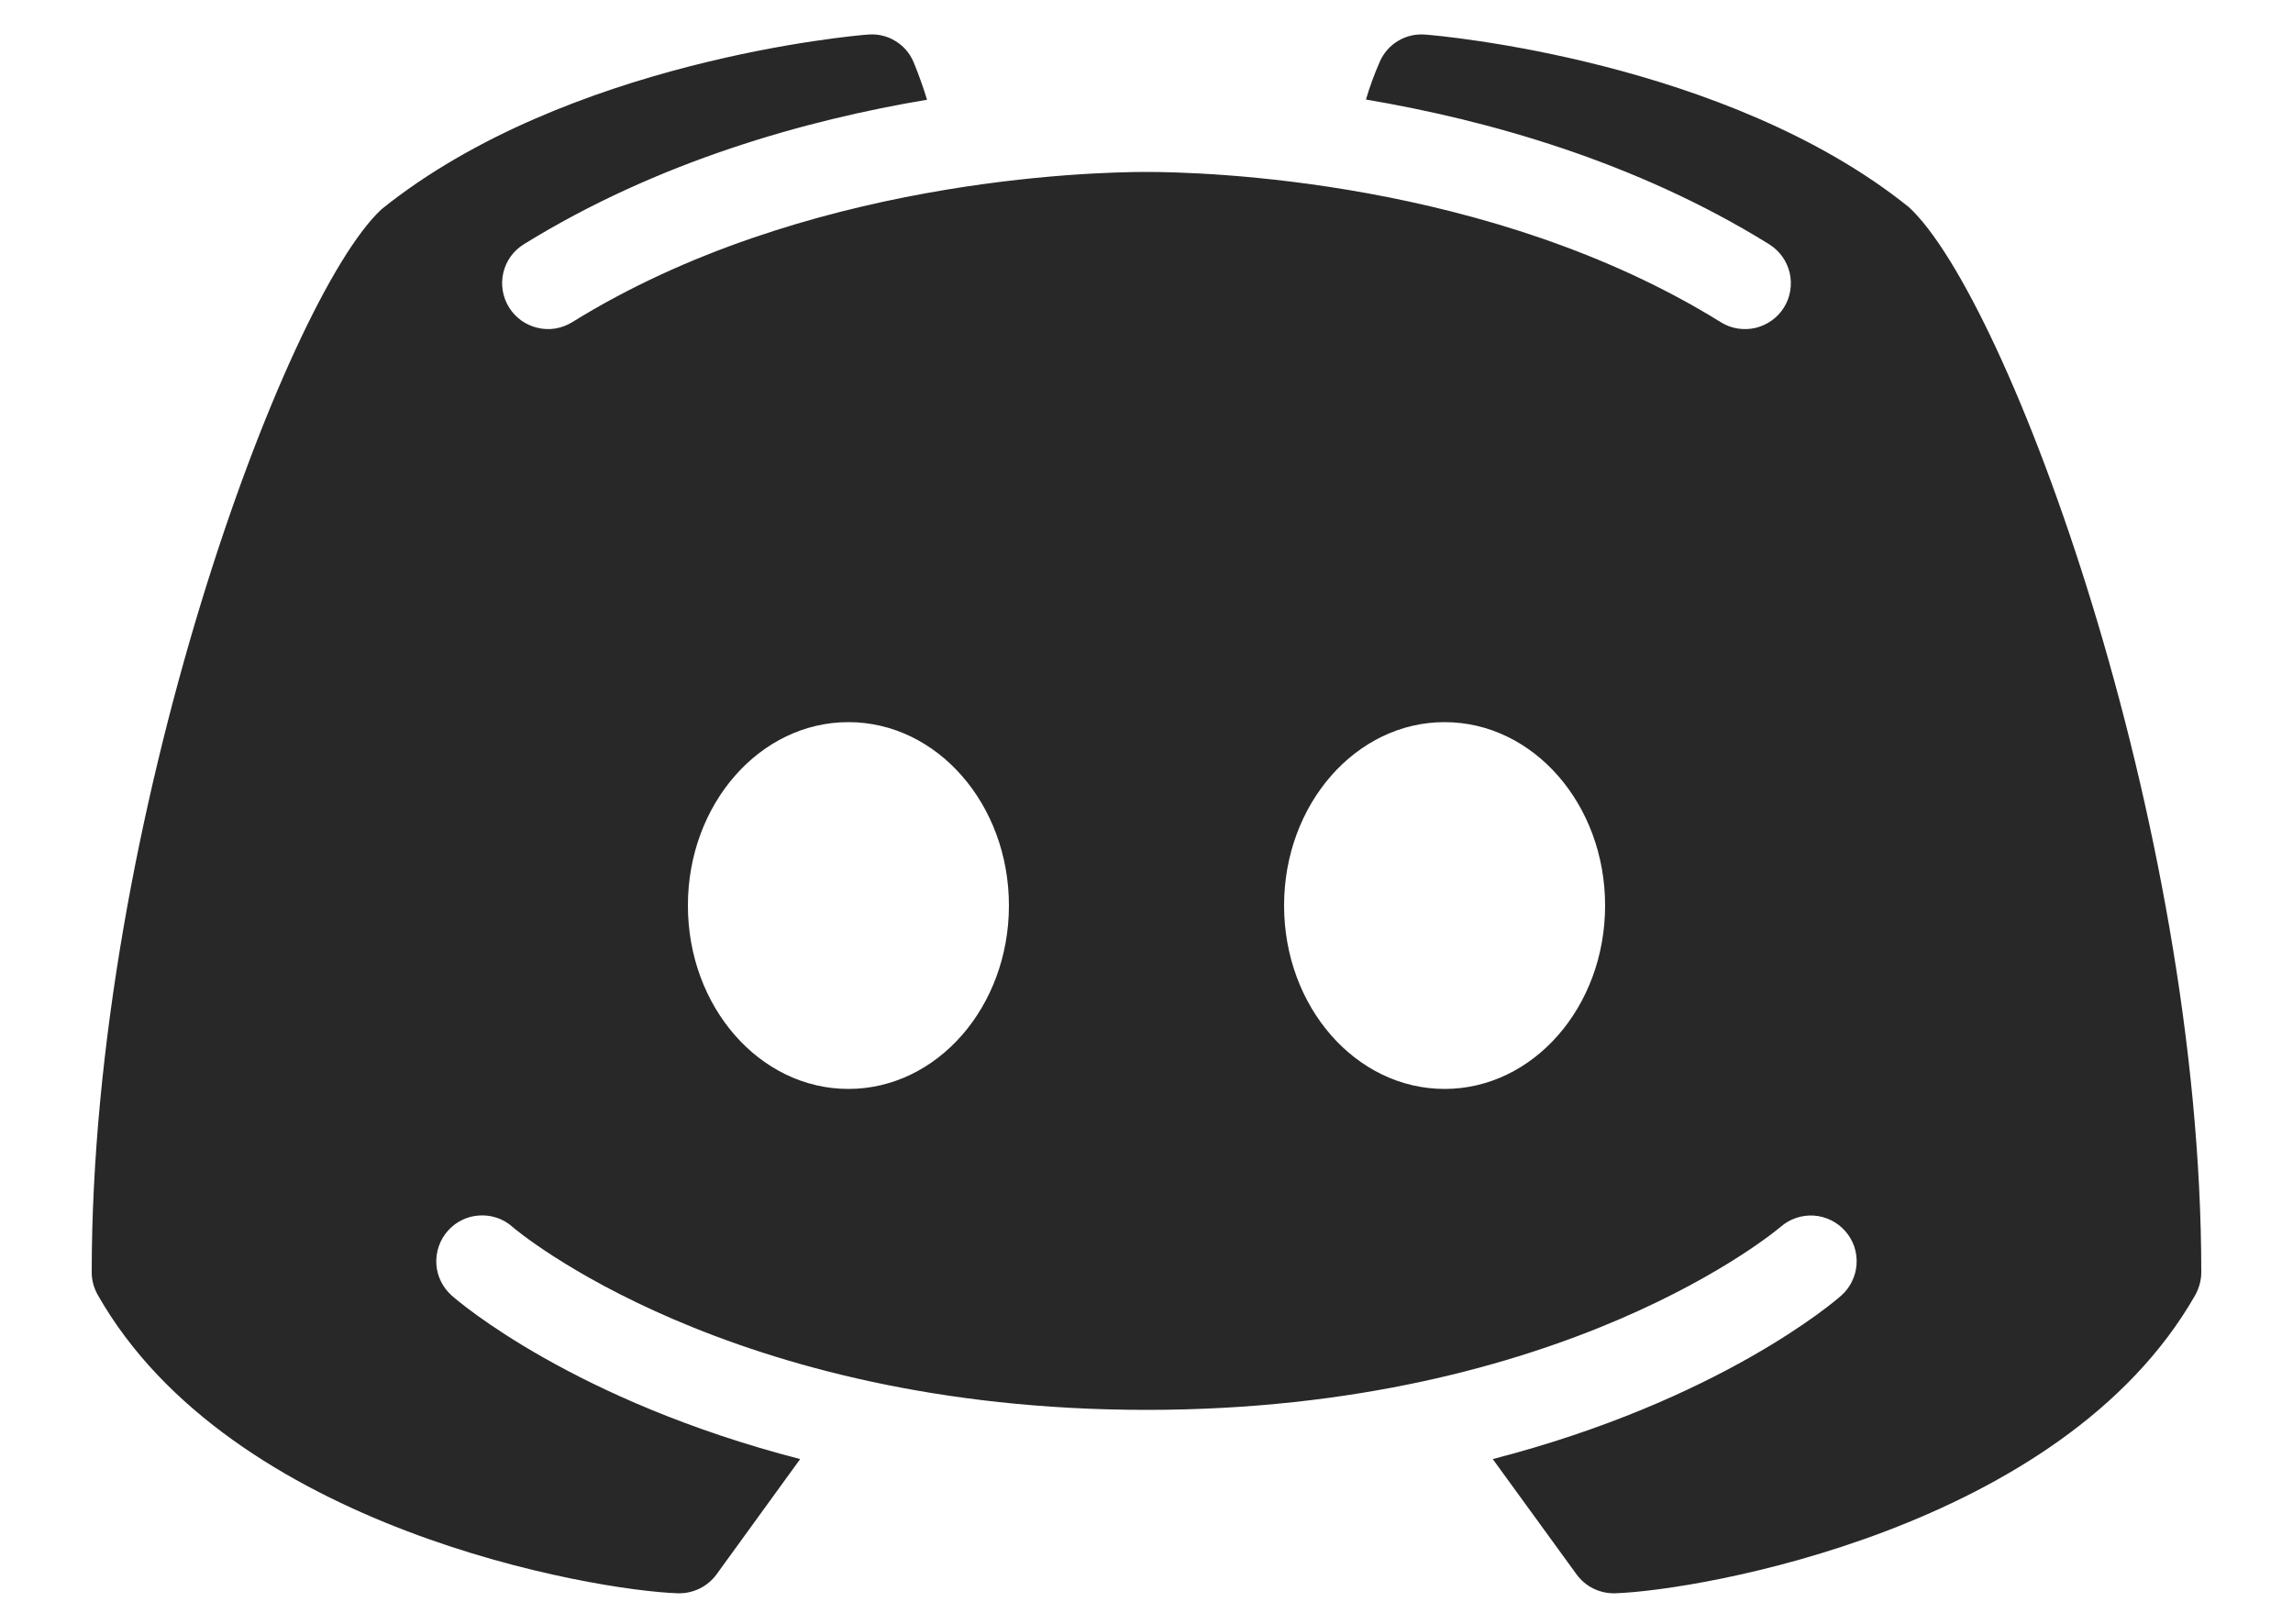 <svg width="24" height="17" viewBox="0 0 24 17" fill="none" xmlns="http://www.w3.org/2000/svg">
<path d="M19.98 2.169C18.07 0.632 15.047 0.371 14.917 0.362C14.819 0.354 14.72 0.376 14.635 0.427C14.55 0.477 14.483 0.553 14.443 0.643C14.386 0.773 14.337 0.906 14.297 1.042C15.561 1.256 17.113 1.686 18.517 2.557C18.571 2.591 18.617 2.634 18.654 2.685C18.691 2.736 18.717 2.794 18.732 2.856C18.746 2.917 18.748 2.981 18.738 3.043C18.728 3.105 18.706 3.165 18.672 3.219C18.639 3.272 18.596 3.319 18.544 3.355C18.493 3.392 18.435 3.418 18.374 3.433C18.312 3.447 18.249 3.449 18.186 3.439C18.124 3.429 18.065 3.407 18.011 3.373C15.597 1.874 12.581 1.8 12 1.8C11.419 1.8 8.402 1.875 5.989 3.373C5.935 3.406 5.876 3.428 5.814 3.439C5.751 3.449 5.688 3.447 5.626 3.432C5.502 3.403 5.395 3.326 5.328 3.218C5.261 3.11 5.239 2.979 5.268 2.855C5.297 2.731 5.374 2.624 5.483 2.557C6.887 1.688 8.439 1.256 9.703 1.044C9.63 0.806 9.564 0.656 9.559 0.643C9.519 0.552 9.452 0.476 9.366 0.426C9.281 0.375 9.181 0.353 9.083 0.362C8.953 0.371 5.93 0.632 3.994 2.19C2.983 3.125 0.96 8.593 0.96 13.32C0.96 13.404 0.983 13.485 1.024 13.558C2.419 16.011 6.227 16.652 7.095 16.68H7.11C7.185 16.68 7.26 16.662 7.328 16.628C7.395 16.594 7.454 16.544 7.499 16.483L8.375 15.275C6.008 14.664 4.798 13.626 4.729 13.564C4.633 13.479 4.575 13.361 4.567 13.234C4.56 13.107 4.602 12.981 4.687 12.886C4.771 12.79 4.89 12.732 5.017 12.725C5.144 12.717 5.269 12.759 5.364 12.844C5.392 12.87 7.62 14.76 12 14.76C16.387 14.76 18.615 12.862 18.637 12.844C18.733 12.76 18.858 12.718 18.985 12.726C19.112 12.735 19.23 12.793 19.314 12.889C19.356 12.936 19.387 12.991 19.408 13.05C19.428 13.11 19.436 13.173 19.432 13.235C19.428 13.298 19.412 13.359 19.384 13.415C19.357 13.472 19.318 13.522 19.271 13.564C19.202 13.626 17.992 14.664 15.624 15.275L16.502 16.483C16.547 16.544 16.605 16.594 16.672 16.628C16.74 16.662 16.814 16.68 16.89 16.68H16.905C17.773 16.652 21.581 16.01 22.977 13.558C23.017 13.485 23.04 13.404 23.04 13.32C23.04 8.593 21.017 3.126 19.98 2.169ZM8.88 11.4C7.952 11.4 7.2 10.541 7.2 9.48C7.2 8.419 7.952 7.56 8.88 7.56C9.808 7.56 10.56 8.419 10.56 9.48C10.56 10.541 9.808 11.4 8.88 11.4ZM15.12 11.4C14.192 11.4 13.44 10.541 13.44 9.48C13.44 8.419 14.192 7.56 15.12 7.56C16.048 7.56 16.8 8.419 16.8 9.48C16.8 10.541 16.048 11.4 15.12 11.4Z" fill="#282828"/>
</svg>
